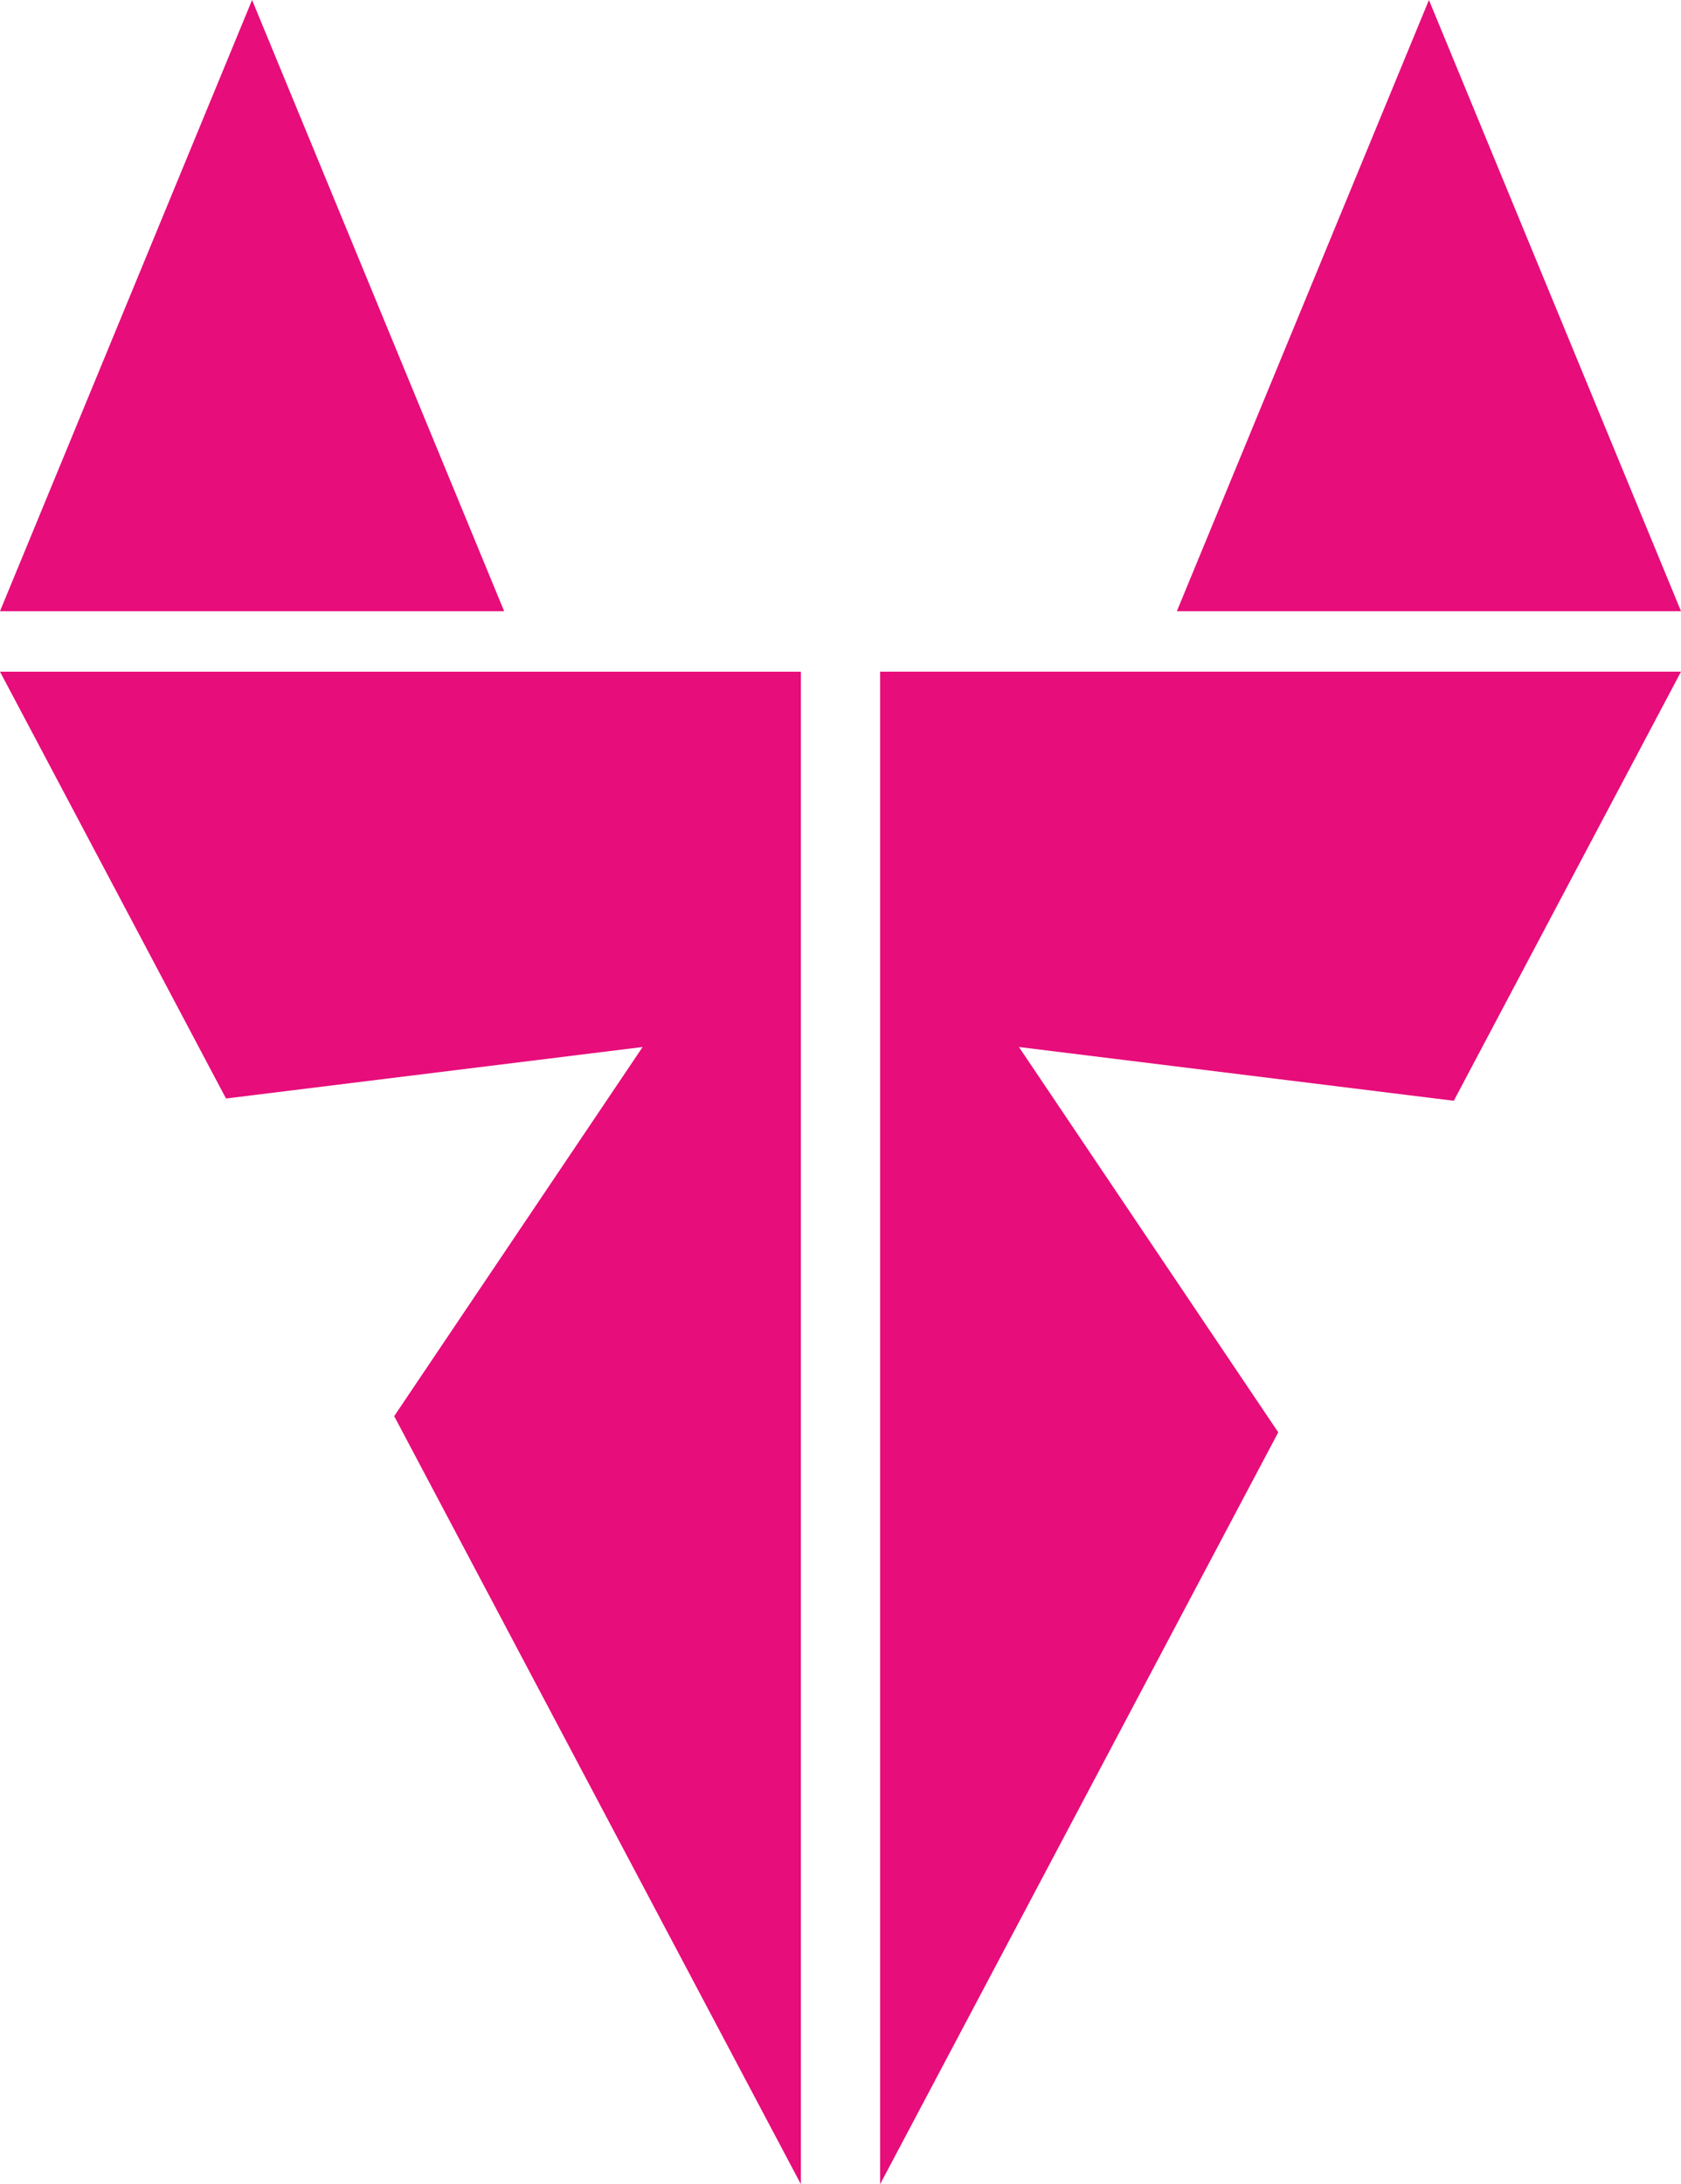 <?xml version="1.0" encoding="iso-8859-1"?>
<!-- Generator: Adobe Illustrator 25.0.1, SVG Export Plug-In . SVG Version: 6.00 Build 0)  -->
<svg version="1.1" id="Layer_1" xmlns="http://www.w3.org/2000/svg" xmlns:xlink="http://www.w3.org/1999/xlink" x="0px" y="0px"
	 width="204.023px" height="265.094px" viewBox="0 0 204.023 265.094" enable-background="new 0 0 204.023 265.094"
	 xml:space="preserve">
<path display="none" fill="none" stroke="#000000" stroke-width="5" stroke-linecap="round" stroke-linejoin="round" stroke-miterlimit="10" d="
	M-288.301-73.39"/>
<path fill="#E70D7A" d="M173.43,74.178h-30.594l15.297-37.089L173.43,0l15.297,37.089l15.297,37.089H173.43z M61.188,74.178
	L45.891,37.089L30.594,0L15.297,37.089L0,74.178h30.594H61.188z M106.82,265.094l46.198-87.247l2.123-4.009l-4.806-7.141
	l-26.668-39.624l47.401,5.86l5.38,0.665l27.576-52.079H106.82V265.094z M97.204,81.52H0l27.431,51.804l3.163-0.391l47.401-5.86
	l-26.668,39.624l-3.484,5.177l3.163,5.974l46.198,87.247V81.52z"/>
<g>
</g>
<g>
</g>
<g>
</g>
<g>
</g>
<g>
</g>
<g>
</g>
</svg>
